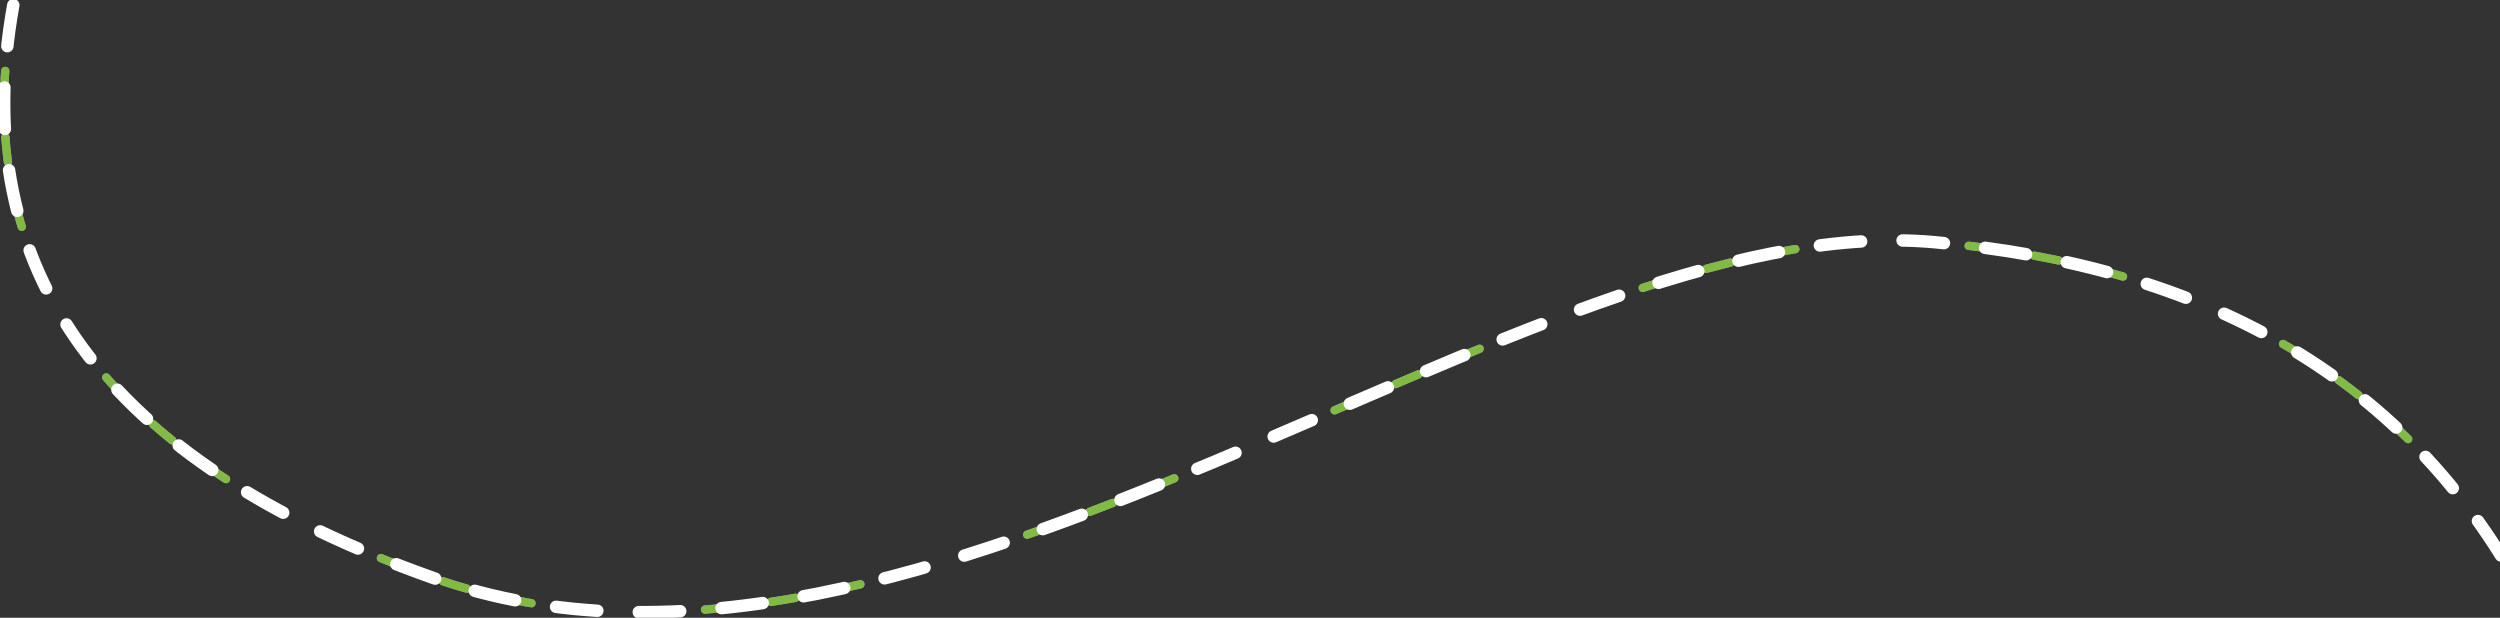 <svg id="step-path-1" class="step-path step-path-1" xmlns="http://www.w3.org/2000/svg" width="603" height="149" viewBox="0 0 603 149">
    <rect x="0" y="0" width="603" height="149" fill="#333333" stroke="none"/>
    <path class="default" fill="none" fill-rule="evenodd" stroke="#9B9B9B" stroke-dasharray="6,10" stroke-linecap="round" stroke-width="2" d="M3.204 1.241C-8.33 65.34 25.408 111.381 104.42 139.37c118.516 41.98 263.455-89.666 362.006-80.971 65.7 5.796 112.379 32.787 140.036 80.97"/>
    <path class="fill" fill="none" fill-rule="evenodd" stroke="#81BB46" stroke-dasharray="6,10" stroke-linecap="round" stroke-width="2" d="M3.204 1.241C-8.33 65.34 25.408 111.381 104.42 139.37c118.516 41.98 263.455-89.666 362.006-80.971 65.7 5.796 112.379 32.787 140.036 80.97"/>
    <path fill="none" fill-rule="evenodd" stroke="#FFFFFF" stroke-dasharray="10" stroke-linecap="round" stroke-width="3" d="M3.204 1.241C-8.33 65.34 25.408 111.381 104.42 139.37c118.516 41.98 263.455-89.666 362.006-80.971 65.7 5.796 112.379 32.787 140.036 80.97"/>
</svg>
